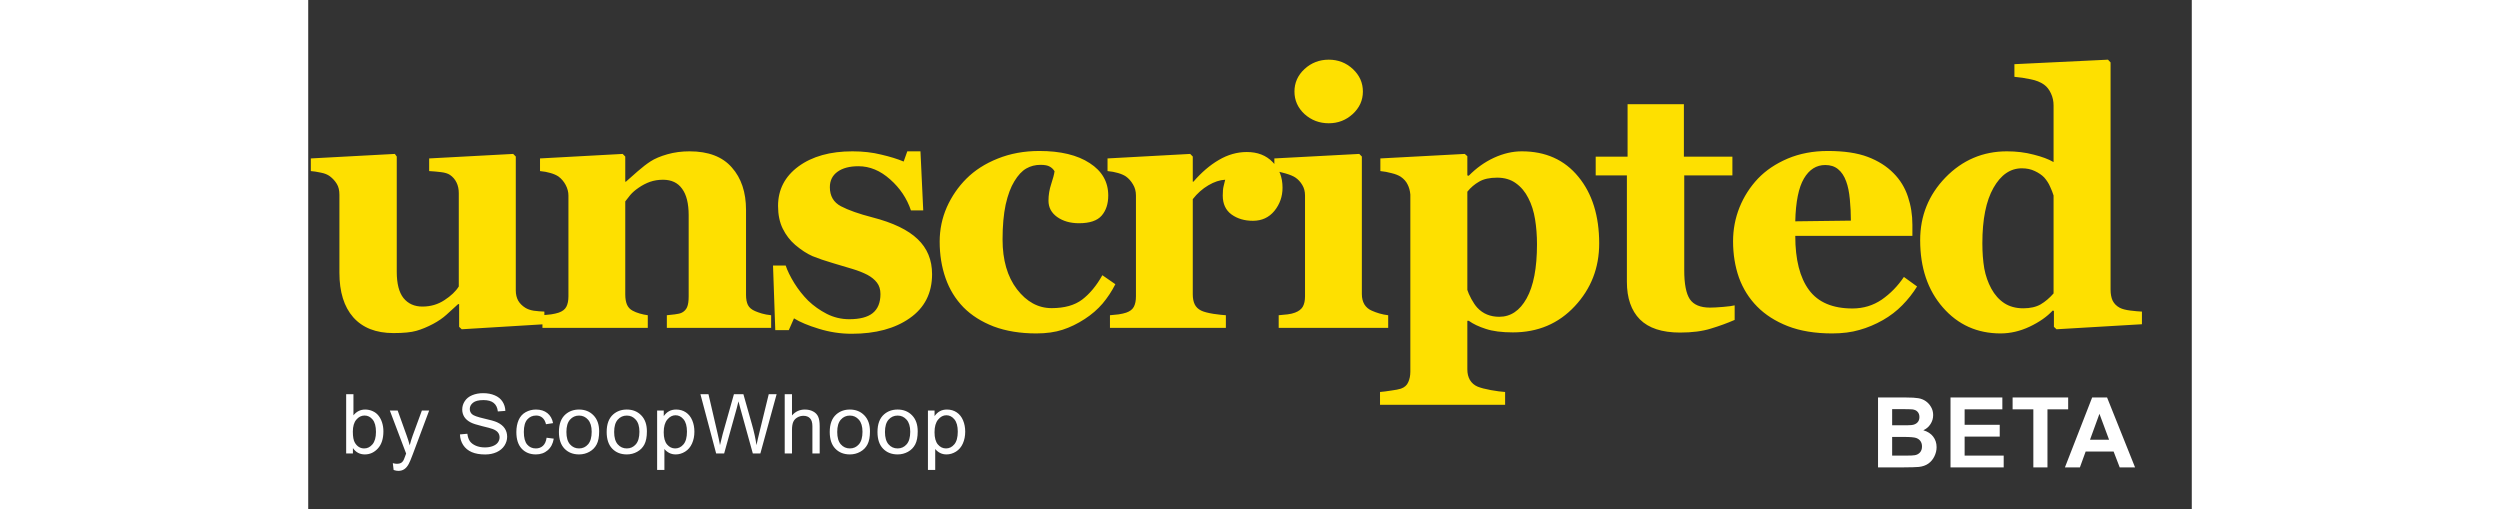 <svg width="270" height="55" viewBox="0 0 270 73" fill="none" xmlns="http://www.w3.org/2000/svg"><rect x="0" y="0" width="270" height="73" fill="#333333" stroke="none"/><path d="M33.852 46.478L22.005 47.199L21.632 46.851V43.597H21.483C20.92 44.111 20.366 44.616 19.819 45.112C19.289 45.593 18.652 46.031 17.907 46.429C17.062 46.876 16.259 47.207 15.498 47.422C14.753 47.638 13.66 47.745 12.219 47.745C9.719 47.745 7.799 46.992 6.457 45.485C5.133 43.978 4.471 41.851 4.471 39.102V27.926C4.471 27.28 4.346 26.759 4.098 26.361C3.85 25.947 3.518 25.583 3.105 25.268C2.773 25.02 2.343 24.846 1.813 24.747C1.283 24.631 0.803 24.556 0.373 24.523V22.71L12.418 22.064L12.691 22.437V38.953C12.691 40.658 13.014 41.917 13.66 42.728C14.322 43.539 15.225 43.945 16.367 43.945C17.543 43.945 18.594 43.639 19.521 43.026C20.465 42.414 21.152 41.76 21.583 41.064V27.677C21.583 27.114 21.475 26.61 21.26 26.163C21.044 25.715 20.73 25.351 20.316 25.07C20.018 24.871 19.587 24.738 19.024 24.672C18.478 24.606 17.915 24.556 17.336 24.523V22.71L29.381 22.064L29.754 22.437V41.611C29.754 42.19 29.87 42.687 30.101 43.101C30.333 43.498 30.673 43.837 31.12 44.119C31.434 44.318 31.84 44.458 32.337 44.541C32.85 44.608 33.355 44.649 33.852 44.665V46.478ZM66.358 47H51.407V45.187C51.721 45.154 52.102 45.112 52.549 45.063C52.996 45.013 53.336 44.93 53.568 44.814C53.915 44.632 54.164 44.367 54.313 44.02C54.462 43.672 54.536 43.159 54.536 42.48V30.857C54.536 29.168 54.222 27.901 53.592 27.057C52.98 26.196 52.069 25.765 50.86 25.765C50.198 25.765 49.577 25.864 48.998 26.063C48.435 26.262 47.88 26.552 47.334 26.932C46.853 27.264 46.464 27.603 46.166 27.951C45.885 28.298 45.645 28.605 45.446 28.87V42.207C45.446 42.786 45.529 43.275 45.694 43.672C45.86 44.053 46.133 44.343 46.514 44.541C46.779 44.69 47.11 44.823 47.508 44.939C47.905 45.054 48.294 45.137 48.675 45.187V47H33.575V45.187C33.988 45.154 34.402 45.112 34.816 45.063C35.247 44.997 35.611 44.914 35.909 44.814C36.439 44.632 36.803 44.351 37.002 43.97C37.201 43.589 37.3 43.092 37.3 42.48V28.025C37.3 27.512 37.167 27.007 36.903 26.51C36.638 26.014 36.29 25.608 35.859 25.293C35.561 25.095 35.181 24.929 34.717 24.797C34.27 24.664 33.773 24.573 33.227 24.523V22.71L45.074 22.064L45.446 22.437V26.038H45.545C46.009 25.624 46.572 25.128 47.234 24.548C47.897 23.969 48.509 23.497 49.072 23.133C49.685 22.735 50.488 22.396 51.481 22.114C52.475 21.833 53.535 21.692 54.66 21.692C57.359 21.692 59.379 22.462 60.72 24.002C62.078 25.525 62.757 27.553 62.757 30.087V42.256C62.757 42.869 62.848 43.357 63.03 43.722C63.212 44.086 63.552 44.376 64.048 44.591C64.313 44.707 64.636 44.823 65.017 44.939C65.414 45.054 65.862 45.137 66.358 45.187V47ZM77.903 47.844C76.297 47.844 74.724 47.604 73.184 47.124C71.661 46.661 70.477 46.164 69.633 45.634L68.888 47.323H66.95L66.627 38.059H68.441C68.689 38.804 69.103 39.648 69.682 40.592C70.262 41.52 70.924 42.356 71.669 43.101C72.447 43.846 73.333 44.475 74.327 44.988C75.337 45.502 76.413 45.758 77.555 45.758C79.062 45.758 80.18 45.468 80.908 44.889C81.653 44.293 82.026 43.382 82.026 42.157C82.026 41.495 81.86 40.948 81.529 40.518C81.198 40.087 80.743 39.715 80.163 39.4C79.517 39.069 78.805 38.788 78.027 38.556C77.266 38.324 76.322 38.042 75.196 37.711C74.07 37.38 73.101 37.049 72.29 36.718C71.495 36.37 70.667 35.832 69.806 35.103C69.061 34.458 68.465 33.68 68.018 32.769C67.571 31.858 67.348 30.774 67.348 29.515C67.348 27.181 68.325 25.293 70.278 23.853C72.249 22.412 74.823 21.692 78.002 21.692C79.509 21.692 80.892 21.849 82.15 22.164C83.425 22.462 84.493 22.793 85.354 23.157L85.875 21.692H87.763L88.16 30.161H86.397C85.817 28.439 84.824 26.957 83.417 25.715C82.009 24.457 80.494 23.828 78.872 23.828C77.597 23.828 76.595 24.093 75.867 24.623C75.138 25.152 74.774 25.889 74.774 26.833C74.774 28.091 75.303 29.002 76.363 29.565C77.439 30.128 78.938 30.658 80.859 31.154C83.822 31.916 85.991 32.959 87.366 34.284C88.74 35.592 89.427 37.264 89.427 39.301C89.427 42.016 88.359 44.119 86.223 45.609C84.104 47.099 81.33 47.844 77.903 47.844ZM104.374 47.795C102.073 47.795 100.036 47.464 98.265 46.801C96.51 46.123 95.061 45.203 93.918 44.044C92.776 42.869 91.923 41.478 91.36 39.872C90.797 38.266 90.516 36.519 90.516 34.632C90.516 32.91 90.855 31.27 91.534 29.714C92.23 28.158 93.165 26.792 94.341 25.616C95.549 24.407 97.048 23.447 98.836 22.735C100.641 22.007 102.628 21.642 104.797 21.642C107.843 21.642 110.252 22.222 112.024 23.381C113.796 24.523 114.681 26.071 114.681 28.025C114.681 29.217 114.367 30.178 113.738 30.906C113.108 31.635 112.024 31.999 110.484 31.999C109.242 31.999 108.199 31.701 107.355 31.105C106.527 30.509 106.113 29.731 106.113 28.77C106.113 27.959 106.245 27.156 106.51 26.361C106.775 25.566 106.932 24.962 106.982 24.548C106.8 24.25 106.568 24.027 106.287 23.878C106.005 23.712 105.567 23.629 104.97 23.629C104.225 23.629 103.547 23.803 102.934 24.151C102.321 24.498 101.75 25.111 101.22 25.989C100.707 26.817 100.293 27.926 99.978 29.317C99.68 30.707 99.531 32.38 99.531 34.334C99.531 37.281 100.218 39.657 101.593 41.462C102.984 43.266 104.639 44.169 106.56 44.169C108.398 44.169 109.855 43.763 110.931 42.952C112.024 42.124 112.993 40.956 113.837 39.45L115.7 40.741C115.186 41.751 114.574 42.678 113.862 43.523C113.15 44.351 112.297 45.088 111.304 45.733C110.261 46.412 109.201 46.925 108.125 47.273C107.048 47.621 105.798 47.795 104.374 47.795ZM139.663 26.908C139.663 28.166 139.273 29.275 138.495 30.236C137.717 31.179 136.691 31.651 135.416 31.651C134.207 31.651 133.18 31.345 132.336 30.732C131.508 30.12 131.094 29.217 131.094 28.025C131.094 27.446 131.135 26.999 131.218 26.684C131.301 26.353 131.376 26.047 131.442 25.765C130.68 25.798 129.877 26.063 129.033 26.56C128.188 27.057 127.443 27.719 126.797 28.547V42.182C126.797 42.761 126.889 43.242 127.071 43.622C127.253 44.003 127.559 44.301 127.99 44.516C128.354 44.699 128.942 44.856 129.753 44.988C130.581 45.104 131.177 45.17 131.541 45.187V47H114.926V45.187C115.34 45.154 115.754 45.112 116.168 45.063C116.598 44.997 116.962 44.914 117.26 44.814C117.79 44.632 118.154 44.351 118.353 43.97C118.552 43.589 118.651 43.092 118.651 42.48V28.025C118.651 27.429 118.51 26.899 118.229 26.436C117.947 25.956 117.608 25.575 117.211 25.293C116.913 25.095 116.532 24.929 116.068 24.797C115.621 24.664 115.124 24.573 114.578 24.523V22.71L126.425 22.064L126.797 22.437V26.038H126.897C128.039 24.714 129.248 23.679 130.523 22.934C131.814 22.172 133.155 21.791 134.546 21.791C136.086 21.791 137.32 22.271 138.247 23.232C139.191 24.176 139.663 25.401 139.663 26.908ZM154.809 47H139.112V45.187C139.543 45.154 139.965 45.112 140.379 45.063C140.793 45.013 141.149 44.93 141.447 44.814C141.977 44.616 142.349 44.334 142.564 43.97C142.78 43.589 142.887 43.092 142.887 42.48V28.025C142.887 27.446 142.755 26.941 142.49 26.51C142.225 26.063 141.894 25.707 141.496 25.442C141.198 25.244 140.743 25.053 140.13 24.871C139.534 24.689 138.988 24.573 138.491 24.523V22.71L150.661 22.064L151.034 22.437V42.157C151.034 42.736 151.158 43.233 151.406 43.647C151.654 44.044 152.01 44.343 152.474 44.541C152.805 44.69 153.169 44.823 153.567 44.939C153.964 45.054 154.378 45.137 154.809 45.187V47ZM151.183 13.123C151.183 14.382 150.694 15.458 149.717 16.352C148.757 17.23 147.614 17.669 146.29 17.669C144.949 17.669 143.79 17.23 142.813 16.352C141.852 15.458 141.372 14.382 141.372 13.123C141.372 11.865 141.852 10.789 142.813 9.895C143.79 9.001 144.949 8.554 146.29 8.554C147.631 8.554 148.782 9.001 149.742 9.895C150.702 10.789 151.183 11.865 151.183 13.123ZM185.055 34.905C185.055 38.398 183.888 41.395 181.553 43.895C179.219 46.396 176.263 47.646 172.687 47.646C171.097 47.646 169.806 47.48 168.812 47.149C167.819 46.834 166.999 46.445 166.353 45.982H166.155V52.961C166.155 53.54 166.279 54.045 166.527 54.476C166.792 54.906 167.156 55.221 167.62 55.419C168.067 55.602 168.696 55.767 169.508 55.916C170.336 56.065 171.023 56.156 171.569 56.189V58.027H153.637V56.189C154.051 56.156 154.573 56.09 155.202 55.991C155.831 55.908 156.303 55.817 156.618 55.718C157.148 55.535 157.504 55.221 157.686 54.774C157.884 54.343 157.984 53.846 157.984 53.283V27.876C157.934 27.33 157.802 26.85 157.586 26.436C157.388 26.022 157.065 25.657 156.618 25.343C156.287 25.128 155.848 24.954 155.301 24.821C154.755 24.672 154.217 24.573 153.687 24.523V22.71L165.782 22.064L166.155 22.387V25.144L166.353 25.194C167.446 24.084 168.655 23.224 169.98 22.611C171.321 21.998 172.645 21.692 173.953 21.692C177.381 21.692 180.088 22.909 182.075 25.343C184.062 27.76 185.055 30.948 185.055 34.905ZM176.139 35.004C176.139 33.762 176.048 32.578 175.866 31.453C175.684 30.31 175.361 29.292 174.897 28.398C174.45 27.504 173.854 26.792 173.109 26.262C172.38 25.732 171.486 25.467 170.427 25.467C169.35 25.467 168.489 25.657 167.844 26.038C167.198 26.403 166.635 26.883 166.155 27.479V41.561C166.254 41.892 166.445 42.322 166.726 42.852C167.007 43.366 167.289 43.78 167.57 44.094C167.984 44.541 168.456 44.872 168.986 45.088C169.516 45.303 170.095 45.41 170.725 45.41C172.364 45.41 173.672 44.533 174.649 42.778C175.642 41.006 176.139 38.415 176.139 35.004ZM204.473 45.858C203.413 46.321 202.279 46.735 201.07 47.099C199.862 47.48 198.388 47.671 196.65 47.671C194.067 47.671 192.146 47.041 190.888 45.783C189.646 44.525 189.025 42.728 189.025 40.394V25.144H184.554V22.462H189.124V14.937H197.196V22.462H204.15V25.144H197.246V38.754C197.246 40.692 197.511 42.066 198.04 42.877C198.587 43.688 199.555 44.094 200.946 44.094C201.393 44.094 202.014 44.061 202.809 43.995C203.604 43.929 204.158 43.854 204.473 43.771V45.858ZM230.621 41.064C230.042 42.008 229.338 42.902 228.51 43.746C227.699 44.574 226.772 45.286 225.729 45.882C224.619 46.512 223.493 46.983 222.351 47.298C221.225 47.629 219.925 47.795 218.452 47.795C216.001 47.795 213.882 47.447 212.094 46.752C210.322 46.056 208.857 45.121 207.698 43.945C206.539 42.77 205.669 41.387 205.09 39.797C204.527 38.191 204.245 36.453 204.245 34.582C204.245 32.893 204.552 31.279 205.164 29.739C205.794 28.183 206.679 26.8 207.822 25.591C208.948 24.416 210.363 23.464 212.069 22.735C213.791 22.007 215.711 21.642 217.831 21.642C220.149 21.642 222.053 21.924 223.543 22.487C225.033 23.05 226.267 23.828 227.244 24.821C228.187 25.765 228.875 26.883 229.305 28.174C229.736 29.449 229.951 30.79 229.951 32.198V33.812H213.162C213.162 37.206 213.816 39.789 215.124 41.561C216.432 43.333 218.51 44.218 221.358 44.218C222.914 44.218 224.313 43.796 225.555 42.952C226.797 42.091 227.856 41.006 228.734 39.698L230.621 41.064ZM221.134 31.626C221.134 30.633 221.084 29.615 220.985 28.572C220.886 27.529 220.712 26.676 220.463 26.014C220.182 25.235 219.793 24.648 219.296 24.25C218.816 23.853 218.203 23.654 217.458 23.654C216.183 23.654 215.165 24.3 214.403 25.591C213.642 26.883 213.228 28.928 213.162 31.726L221.134 31.626ZM262.855 46.478L250.611 47.199L250.238 46.851V44.566L250.064 44.516C249.253 45.394 248.152 46.164 246.761 46.826C245.387 47.472 243.996 47.795 242.588 47.795C239.244 47.795 236.487 46.553 234.318 44.069C232.149 41.586 231.065 38.374 231.065 34.433C231.065 30.939 232.273 27.942 234.691 25.442C237.125 22.942 240.063 21.692 243.507 21.692C244.865 21.692 246.14 21.849 247.332 22.164C248.524 22.462 249.476 22.818 250.188 23.232V15.11C250.188 14.498 250.064 13.927 249.816 13.397C249.567 12.85 249.236 12.428 248.822 12.13C248.309 11.766 247.663 11.509 246.885 11.36C246.123 11.195 245.354 11.079 244.575 11.012V9.199L257.987 8.554L258.359 8.951V41.511C258.359 42.14 258.459 42.67 258.657 43.101C258.873 43.531 259.212 43.871 259.676 44.119C260.023 44.301 260.528 44.434 261.191 44.516C261.87 44.599 262.424 44.649 262.855 44.665V46.478ZM250.188 42.058V28.025C250.072 27.644 249.907 27.222 249.692 26.759C249.493 26.295 249.211 25.856 248.847 25.442C248.516 25.095 248.069 24.788 247.506 24.523C246.96 24.258 246.339 24.126 245.643 24.126C243.988 24.126 242.63 25.061 241.57 26.932C240.511 28.803 239.981 31.444 239.981 34.855C239.981 36.196 240.072 37.405 240.254 38.481C240.453 39.541 240.792 40.51 241.272 41.387C241.752 42.265 242.365 42.952 243.11 43.448C243.872 43.945 244.782 44.194 245.842 44.194C246.852 44.194 247.688 44.003 248.35 43.622C249.013 43.225 249.625 42.703 250.188 42.058Z" fill="#FEE000"></path><path d="M6.407 65H5.44V56.504H6.483V59.535C6.923 58.983 7.485 58.706 8.169 58.706C8.548 58.706 8.905 58.784 9.241 58.938C9.581 59.089 9.859 59.303 10.076 59.582C10.296 59.856 10.468 60.188 10.591 60.578C10.715 60.968 10.777 61.386 10.777 61.83C10.777 62.885 10.516 63.7 9.995 64.276C9.473 64.851 8.847 65.139 8.117 65.139C7.391 65.139 6.821 64.836 6.407 64.229V65ZM6.396 61.876C6.396 62.614 6.496 63.148 6.697 63.476C7.026 64.013 7.47 64.281 8.03 64.281C8.486 64.281 8.88 64.084 9.212 63.69C9.544 63.292 9.711 62.701 9.711 61.917C9.711 61.113 9.55 60.52 9.23 60.138C8.913 59.755 8.528 59.564 8.076 59.564C7.621 59.564 7.226 59.763 6.894 60.161C6.562 60.555 6.396 61.127 6.396 61.876ZM12.243 67.37L12.127 66.391C12.355 66.453 12.554 66.484 12.724 66.484C12.956 66.484 13.141 66.445 13.28 66.368C13.419 66.29 13.533 66.182 13.622 66.043C13.688 65.939 13.794 65.68 13.941 65.267C13.96 65.209 13.991 65.124 14.034 65.012L11.698 58.846H12.822L14.103 62.41C14.269 62.862 14.418 63.337 14.549 63.835C14.669 63.356 14.812 62.889 14.978 62.433L16.294 58.846H17.337L14.995 65.104C14.744 65.78 14.549 66.246 14.41 66.501C14.225 66.845 14.012 67.096 13.773 67.254C13.533 67.417 13.247 67.498 12.915 67.498C12.714 67.498 12.49 67.455 12.243 67.37ZM21.752 62.27L22.813 62.178C22.863 62.603 22.979 62.952 23.16 63.227C23.346 63.497 23.632 63.717 24.018 63.887C24.404 64.053 24.839 64.136 25.322 64.136C25.751 64.136 26.129 64.073 26.458 63.945C26.786 63.818 27.029 63.644 27.188 63.424C27.35 63.2 27.431 62.956 27.431 62.694C27.431 62.427 27.354 62.195 27.2 61.998C27.045 61.797 26.79 61.629 26.435 61.494C26.207 61.405 25.703 61.268 24.922 61.083C24.142 60.893 23.595 60.715 23.282 60.549C22.876 60.337 22.573 60.074 22.372 59.761C22.175 59.444 22.077 59.091 22.077 58.701C22.077 58.272 22.198 57.872 22.442 57.501C22.685 57.126 23.041 56.842 23.508 56.649C23.976 56.456 24.495 56.359 25.067 56.359C25.697 56.359 26.251 56.462 26.73 56.667C27.213 56.867 27.584 57.165 27.843 57.559C28.102 57.953 28.241 58.399 28.26 58.898L27.182 58.979C27.124 58.442 26.927 58.036 26.591 57.762C26.259 57.488 25.766 57.35 25.113 57.35C24.433 57.35 23.937 57.476 23.624 57.727C23.315 57.974 23.16 58.274 23.16 58.625C23.16 58.931 23.27 59.182 23.491 59.379C23.707 59.576 24.271 59.779 25.183 59.987C26.099 60.192 26.726 60.372 27.066 60.526C27.561 60.754 27.926 61.044 28.162 61.395C28.397 61.743 28.515 62.145 28.515 62.601C28.515 63.053 28.386 63.48 28.127 63.882C27.868 64.279 27.495 64.591 27.008 64.815C26.525 65.035 25.981 65.145 25.374 65.145C24.605 65.145 23.96 65.033 23.439 64.809C22.921 64.585 22.513 64.249 22.216 63.8C21.922 63.348 21.768 62.838 21.752 62.27ZM34.171 62.746L35.197 62.879C35.084 63.586 34.797 64.14 34.333 64.542C33.873 64.94 33.307 65.139 32.635 65.139C31.793 65.139 31.115 64.865 30.601 64.316C30.091 63.764 29.836 62.974 29.836 61.946C29.836 61.282 29.946 60.7 30.166 60.202C30.387 59.703 30.721 59.331 31.169 59.083C31.621 58.832 32.112 58.706 32.641 58.706C33.309 58.706 33.856 58.877 34.281 59.217C34.706 59.553 34.978 60.032 35.098 60.654L34.084 60.81C33.987 60.397 33.815 60.086 33.568 59.877C33.325 59.669 33.029 59.564 32.681 59.564C32.156 59.564 31.729 59.754 31.401 60.132C31.072 60.507 30.908 61.102 30.908 61.917C30.908 62.744 31.067 63.344 31.383 63.719C31.7 64.094 32.114 64.281 32.623 64.281C33.033 64.281 33.375 64.156 33.649 63.905C33.923 63.654 34.097 63.267 34.171 62.746ZM35.938 61.923C35.938 60.783 36.255 59.939 36.889 59.39C37.418 58.934 38.063 58.706 38.824 58.706C39.67 58.706 40.362 58.985 40.899 59.541C41.436 60.093 41.704 60.858 41.704 61.836C41.704 62.628 41.584 63.252 41.345 63.708C41.109 64.16 40.764 64.511 40.308 64.762C39.856 65.013 39.361 65.139 38.824 65.139C37.962 65.139 37.265 64.863 36.732 64.31C36.203 63.758 35.938 62.962 35.938 61.923ZM37.01 61.923C37.01 62.711 37.182 63.302 37.526 63.696C37.87 64.086 38.303 64.281 38.824 64.281C39.342 64.281 39.773 64.084 40.116 63.69C40.46 63.296 40.632 62.696 40.632 61.888C40.632 61.127 40.458 60.551 40.111 60.161C39.767 59.767 39.338 59.57 38.824 59.57C38.303 59.57 37.87 59.765 37.526 60.155C37.182 60.545 37.01 61.135 37.01 61.923ZM42.782 61.923C42.782 60.783 43.099 59.939 43.732 59.39C44.261 58.934 44.907 58.706 45.668 58.706C46.514 58.706 47.205 58.985 47.742 59.541C48.279 60.093 48.548 60.858 48.548 61.836C48.548 62.628 48.428 63.252 48.189 63.708C47.953 64.16 47.607 64.511 47.151 64.762C46.699 65.013 46.205 65.139 45.668 65.139C44.806 65.139 44.109 64.863 43.576 64.31C43.047 63.758 42.782 62.962 42.782 61.923ZM43.854 61.923C43.854 62.711 44.026 63.302 44.37 63.696C44.714 64.086 45.146 64.281 45.668 64.281C46.185 64.281 46.616 64.084 46.96 63.69C47.304 63.296 47.476 62.696 47.476 61.888C47.476 61.127 47.302 60.551 46.954 60.161C46.611 59.767 46.182 59.57 45.668 59.57C45.146 59.57 44.714 59.765 44.37 60.155C44.026 60.545 43.854 61.135 43.854 61.923ZM50.014 67.359V58.846H50.964V59.645C51.188 59.332 51.441 59.099 51.724 58.944C52.005 58.786 52.347 58.706 52.749 58.706C53.275 58.706 53.738 58.842 54.14 59.112C54.542 59.383 54.845 59.765 55.05 60.26C55.255 60.75 55.357 61.289 55.357 61.876C55.357 62.506 55.243 63.074 55.015 63.58C54.791 64.082 54.463 64.469 54.03 64.739C53.601 65.006 53.149 65.139 52.674 65.139C52.326 65.139 52.013 65.066 51.735 64.919C51.461 64.772 51.235 64.587 51.057 64.362V67.359H50.014ZM50.959 61.958C50.959 62.75 51.119 63.335 51.44 63.714C51.76 64.092 52.148 64.281 52.604 64.281C53.068 64.281 53.464 64.086 53.792 63.696C54.125 63.302 54.291 62.694 54.291 61.871C54.291 61.086 54.128 60.499 53.804 60.109C53.483 59.719 53.099 59.524 52.651 59.524C52.206 59.524 51.812 59.732 51.468 60.15C51.129 60.563 50.959 61.166 50.959 61.958ZM58.474 65L56.22 56.504H57.373L58.666 62.074C58.805 62.657 58.925 63.236 59.025 63.812C59.241 62.904 59.369 62.381 59.407 62.242L61.024 56.504H62.38L63.597 60.804C63.903 61.871 64.123 62.873 64.258 63.812C64.366 63.275 64.507 62.659 64.681 61.963L66.014 56.504H67.144L64.814 65H63.731L61.94 58.527C61.789 57.986 61.7 57.654 61.673 57.53C61.585 57.92 61.502 58.253 61.424 58.527L59.622 65H58.474ZM68.303 65V56.504H69.346V59.553C69.833 58.989 70.447 58.706 71.189 58.706C71.645 58.706 72.041 58.797 72.377 58.979C72.713 59.157 72.952 59.404 73.095 59.721C73.242 60.038 73.316 60.497 73.316 61.1V65H72.272V61.1C72.272 60.578 72.159 60.2 71.93 59.964C71.706 59.724 71.388 59.605 70.974 59.605C70.665 59.605 70.374 59.686 70.099 59.848C69.829 60.007 69.636 60.223 69.52 60.497C69.404 60.772 69.346 61.15 69.346 61.633V65H68.303ZM74.758 61.923C74.758 60.783 75.075 59.939 75.709 59.39C76.238 58.934 76.883 58.706 77.644 58.706C78.49 58.706 79.182 58.985 79.719 59.541C80.256 60.093 80.524 60.858 80.524 61.836C80.524 62.628 80.405 63.252 80.165 63.708C79.929 64.16 79.584 64.511 79.128 64.762C78.676 65.013 78.181 65.139 77.644 65.139C76.783 65.139 76.085 64.863 75.552 64.31C75.023 63.758 74.758 62.962 74.758 61.923ZM75.83 61.923C75.83 62.711 76.002 63.302 76.346 63.696C76.69 64.086 77.123 64.281 77.644 64.281C78.162 64.281 78.593 64.084 78.937 63.69C79.28 63.296 79.452 62.696 79.452 61.888C79.452 61.127 79.278 60.551 78.931 60.161C78.587 59.767 78.158 59.57 77.644 59.57C77.123 59.57 76.69 59.765 76.346 60.155C76.002 60.545 75.83 61.135 75.83 61.923ZM81.602 61.923C81.602 60.783 81.919 59.939 82.552 59.39C83.082 58.934 83.727 58.706 84.488 58.706C85.334 58.706 86.026 58.985 86.563 59.541C87.1 60.093 87.368 60.858 87.368 61.836C87.368 62.628 87.248 63.252 87.009 63.708C86.773 64.16 86.427 64.511 85.972 64.762C85.52 65.013 85.025 65.139 84.488 65.139C83.626 65.139 82.929 64.863 82.396 64.31C81.867 63.758 81.602 62.962 81.602 61.923ZM82.674 61.923C82.674 62.711 82.846 63.302 83.19 63.696C83.534 64.086 83.966 64.281 84.488 64.281C85.006 64.281 85.436 64.084 85.78 63.69C86.124 63.296 86.296 62.696 86.296 61.888C86.296 61.127 86.122 60.551 85.775 60.161C85.431 59.767 85.002 59.57 84.488 59.57C83.966 59.57 83.534 59.765 83.19 60.155C82.846 60.545 82.674 61.135 82.674 61.923ZM88.834 67.359V58.846H89.784V59.645C90.009 59.332 90.262 59.099 90.544 58.944C90.826 58.786 91.168 58.706 91.569 58.706C92.095 58.706 92.558 58.842 92.96 59.112C93.362 59.383 93.665 59.765 93.87 60.26C94.075 60.75 94.177 61.289 94.177 61.876C94.177 62.506 94.063 63.074 93.835 63.58C93.611 64.082 93.283 64.469 92.85 64.739C92.421 65.006 91.969 65.139 91.494 65.139C91.146 65.139 90.833 65.066 90.555 64.919C90.281 64.772 90.055 64.587 89.877 64.362V67.359H88.834ZM89.779 61.958C89.779 62.75 89.939 63.335 90.26 63.714C90.58 64.092 90.969 64.281 91.424 64.281C91.888 64.281 92.284 64.086 92.612 63.696C92.945 63.302 93.111 62.694 93.111 61.871C93.111 61.086 92.949 60.499 92.624 60.109C92.303 59.719 91.919 59.524 91.471 59.524C91.027 59.524 90.632 59.732 90.289 60.15C89.949 60.563 89.779 61.166 89.779 61.958Z" fill="white"></path><path d="M225.025 56.978H229.031C229.824 56.978 230.414 57.013 230.802 57.081C231.194 57.145 231.542 57.282 231.848 57.491C232.158 57.701 232.415 57.981 232.62 58.332C232.825 58.678 232.928 59.068 232.928 59.501C232.928 59.97 232.8 60.401 232.545 60.793C232.294 61.185 231.952 61.479 231.52 61.675C232.13 61.852 232.6 62.156 232.928 62.584C233.256 63.012 233.42 63.516 233.42 64.095C233.42 64.55 233.313 64.995 233.099 65.428C232.889 65.856 232.6 66.2 232.23 66.46C231.866 66.715 231.415 66.872 230.877 66.932C230.54 66.968 229.726 66.991 228.437 67H225.025V56.978ZM227.049 58.647V60.964H228.375C229.163 60.964 229.653 60.953 229.845 60.93C230.191 60.889 230.462 60.77 230.658 60.574C230.859 60.374 230.959 60.112 230.959 59.788C230.959 59.478 230.872 59.227 230.699 59.036C230.531 58.84 230.278 58.722 229.94 58.681C229.74 58.658 229.163 58.647 228.211 58.647H227.049ZM227.049 62.632V65.311H228.922C229.651 65.311 230.114 65.291 230.31 65.25C230.61 65.195 230.854 65.063 231.041 64.853C231.232 64.639 231.328 64.355 231.328 63.999C231.328 63.698 231.255 63.443 231.109 63.233C230.964 63.024 230.752 62.871 230.474 62.775C230.2 62.68 229.603 62.632 228.683 62.632H227.049ZM235.416 67V56.978H242.846V58.674H237.439V60.895H242.47V62.584H237.439V65.311H243.038V67H235.416ZM247.289 67V58.674H244.316V56.978H252.28V58.674H249.313V67H247.289ZM261.87 67H259.669L258.794 64.724H254.788L253.961 67H251.815L255.718 56.978H257.858L261.87 67ZM258.145 63.035L256.764 59.316L255.41 63.035H258.145Z" fill="white"></path></svg>